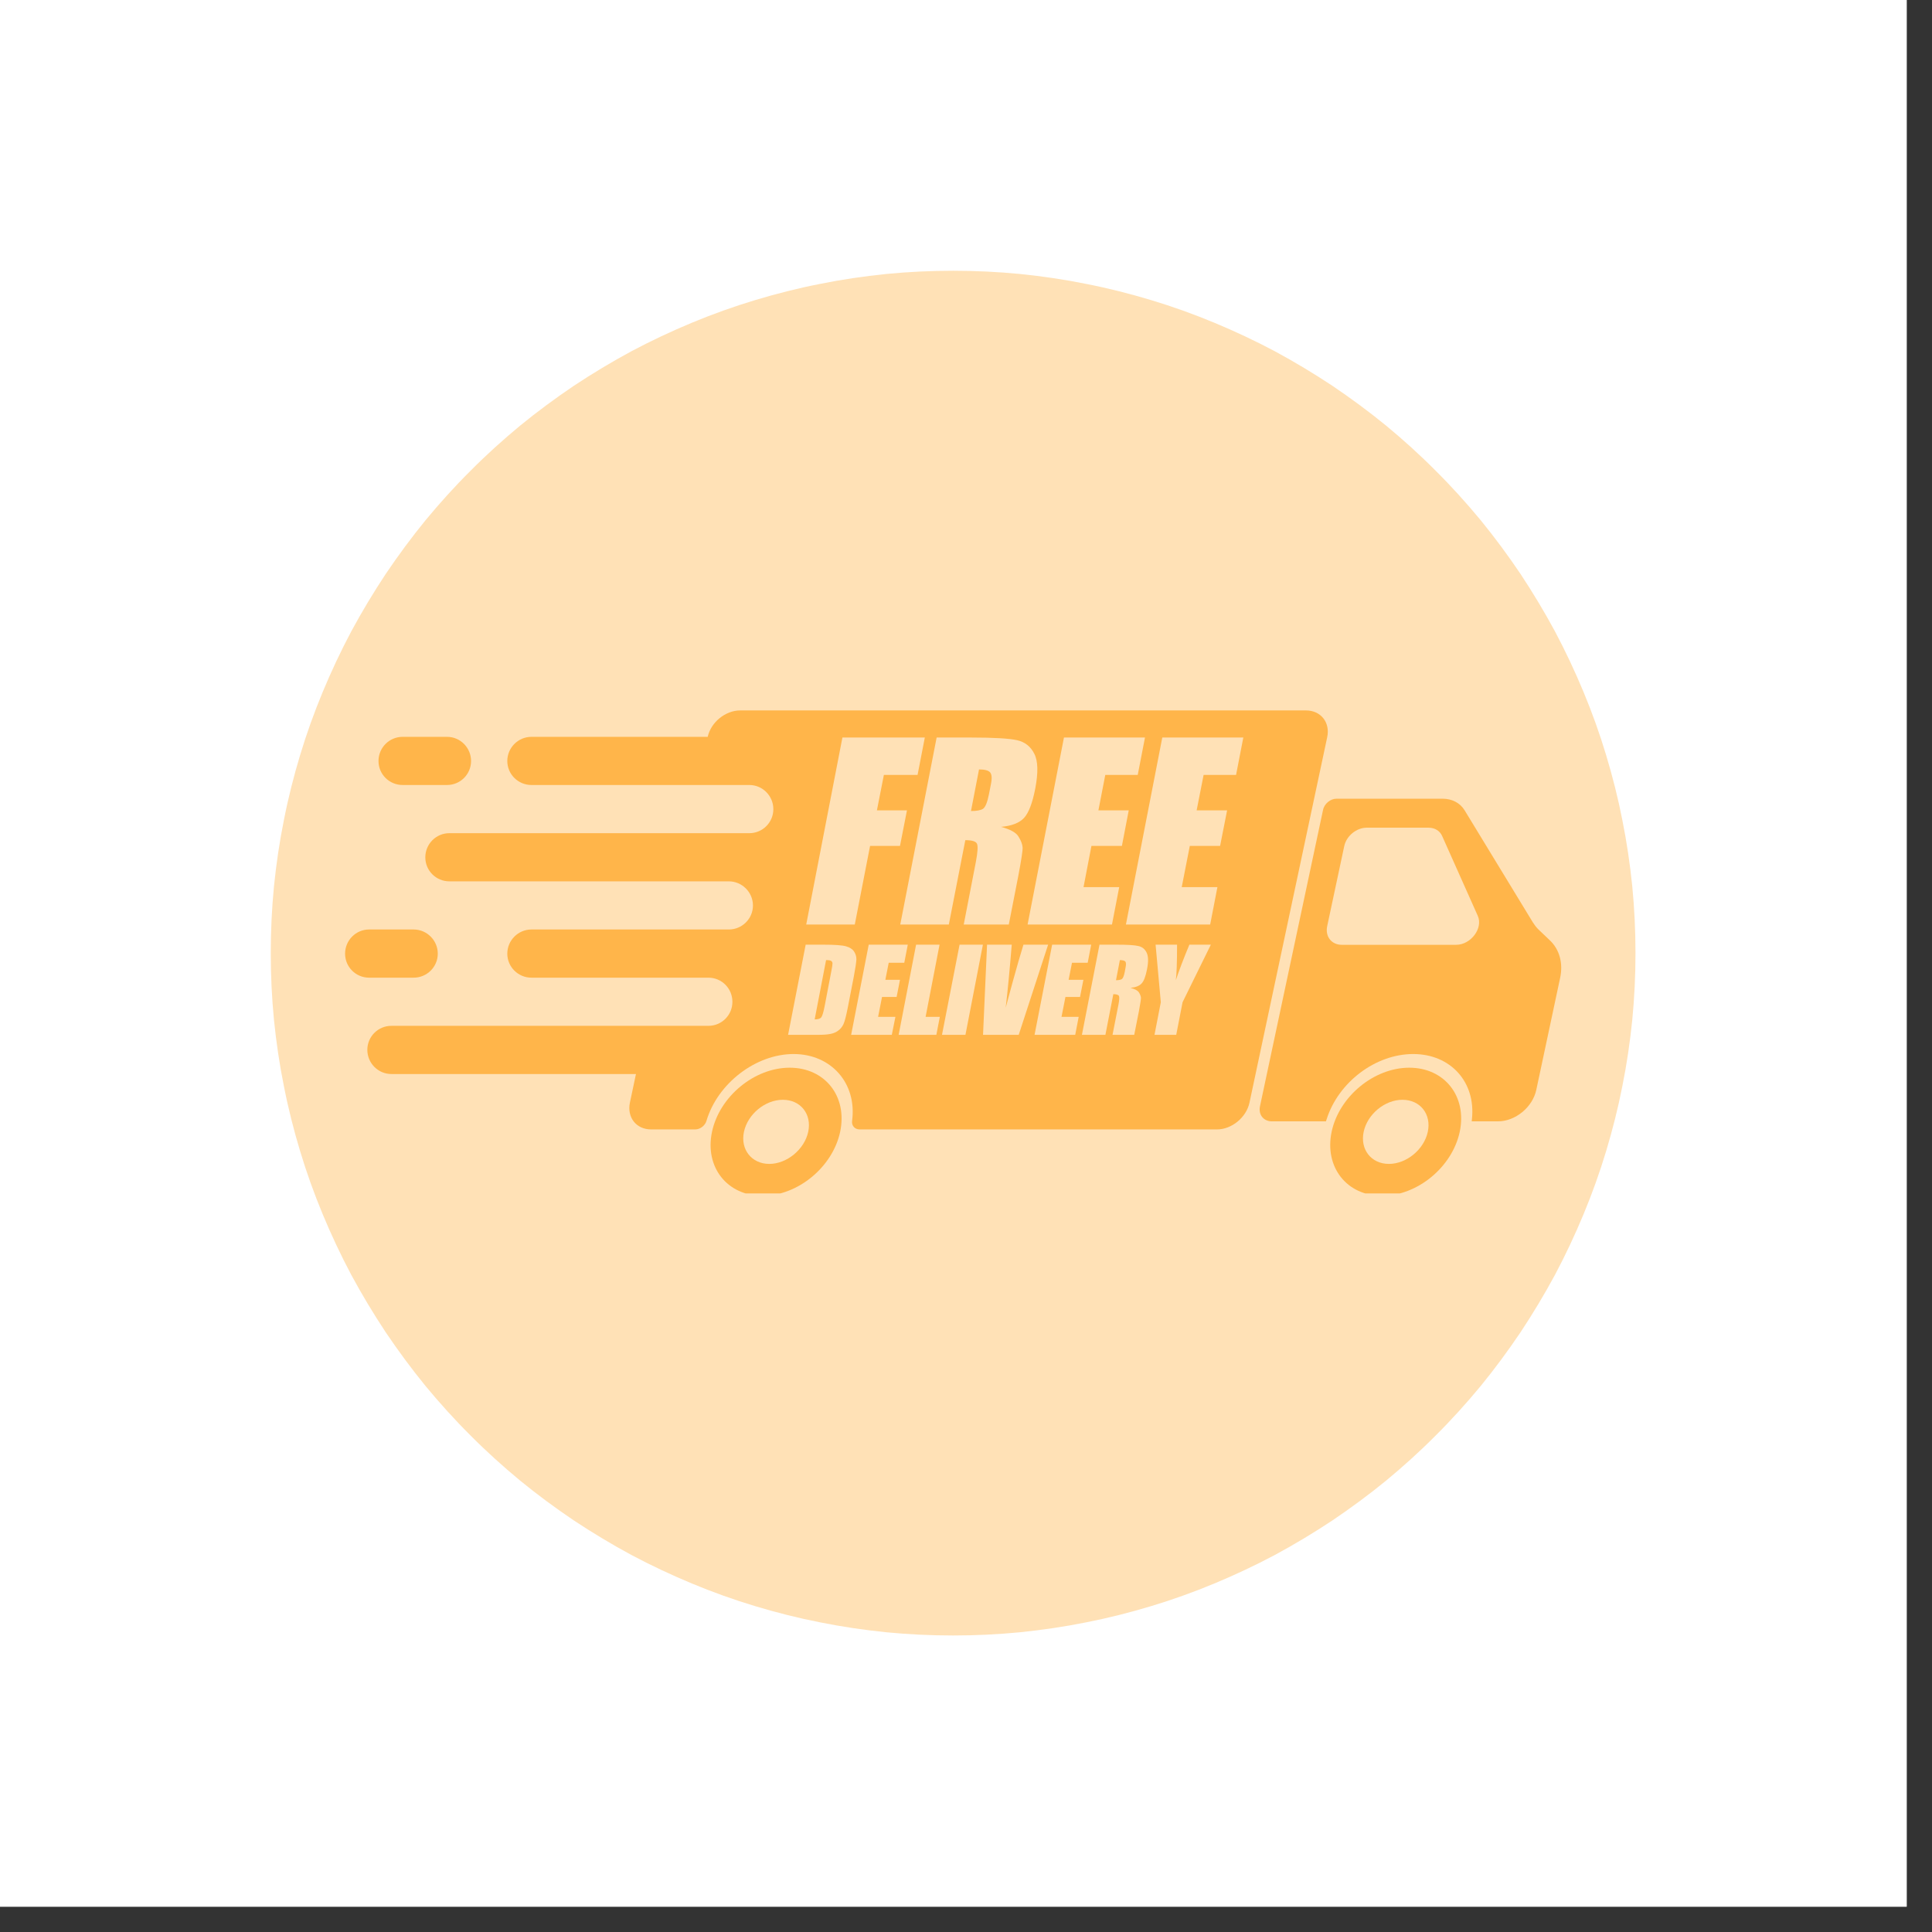 <svg xmlns="http://www.w3.org/2000/svg" xmlns:xlink="http://www.w3.org/1999/xlink" width="75" zoomAndPan="magnify" viewBox="0 0 56.25 56.25" height="75" preserveAspectRatio="xMidYMid meet" version="1.0"><rect x="0" y="0" width="56.25" height="56.25" fill="#333333" stroke="none"/><defs><clipPath id="ff7a885e94"><path d="M 0 0 L 55.512 0 L 55.512 55.512 L 0 55.512 Z M 0 0 " clip-rule="nonzero"/></clipPath><clipPath id="00ad6601b3"><path d="M 7.883 7.883 L 47.848 7.883 L 47.848 47.848 L 7.883 47.848 Z M 7.883 7.883 " clip-rule="nonzero"/></clipPath><clipPath id="927e3cef30"><path d="M 10.035 20.684 L 39 20.684 L 39 33 L 10.035 33 Z M 10.035 20.684 " clip-rule="nonzero"/></clipPath><clipPath id="2959458015"><path d="M 36.668 23.254 L 45.453 23.254 L 45.453 32.652 L 36.668 32.652 Z M 36.668 23.254 " clip-rule="nonzero"/></clipPath><clipPath id="1a9902bc5f"><path d="M 38.723 31.082 L 42.543 31.082 L 42.543 34.746 L 38.723 34.746 Z M 38.723 31.082 " clip-rule="nonzero"/></clipPath><clipPath id="0791ff2cc0"><path d="M 20.684 31.082 L 24.504 31.082 L 24.504 34.746 L 20.684 34.746 Z M 20.684 31.082 " clip-rule="nonzero"/></clipPath><clipPath id="c48a6d2070"><path d="M 10.035 27 L 13 27 L 13 29 L 10.035 29 Z M 10.035 27 " clip-rule="nonzero"/></clipPath></defs><g clip-path="url(#ff7a885e94)"><path fill="#ffffff" d="M 0 0 L 55.512 0 L 55.512 55.512 L 0 55.512 Z M 0 0 " fill-opacity="1" fill-rule="nonzero"/><path fill="#ffffff" d="M 0 0 L 55.512 0 L 55.512 55.512 L 0 55.512 Z M 0 0 " fill-opacity="1" fill-rule="nonzero"/></g><g clip-path="url(#00ad6601b3)"><path fill="#ffe1b6" d="M 47.617 27.75 C 47.617 28.402 47.586 29.051 47.523 29.699 C 47.457 30.344 47.363 30.988 47.234 31.625 C 47.109 32.266 46.949 32.895 46.762 33.516 C 46.574 34.141 46.355 34.75 46.105 35.352 C 45.855 35.953 45.578 36.543 45.273 37.117 C 44.965 37.688 44.629 38.246 44.27 38.789 C 43.906 39.328 43.52 39.852 43.109 40.355 C 42.695 40.855 42.258 41.34 41.797 41.797 C 41.34 42.258 40.855 42.695 40.355 43.109 C 39.852 43.52 39.328 43.906 38.789 44.27 C 38.246 44.629 37.688 44.965 37.117 45.273 C 36.543 45.578 35.953 45.855 35.352 46.105 C 34.75 46.355 34.141 46.574 33.516 46.762 C 32.895 46.949 32.266 47.109 31.625 47.234 C 30.988 47.363 30.344 47.457 29.699 47.523 C 29.051 47.586 28.402 47.617 27.75 47.617 C 27.098 47.617 26.449 47.586 25.801 47.523 C 25.156 47.457 24.512 47.363 23.875 47.234 C 23.234 47.109 22.605 46.949 21.984 46.762 C 21.359 46.574 20.75 46.355 20.148 46.105 C 19.547 45.855 18.957 45.578 18.383 45.273 C 17.812 44.965 17.254 44.629 16.711 44.27 C 16.172 43.906 15.648 43.52 15.145 43.109 C 14.645 42.695 14.16 42.258 13.703 41.797 C 13.242 41.34 12.805 40.855 12.391 40.355 C 11.98 39.852 11.594 39.328 11.23 38.789 C 10.871 38.246 10.535 37.688 10.227 37.117 C 9.922 36.543 9.645 35.953 9.395 35.352 C 9.145 34.75 8.926 34.141 8.738 33.516 C 8.551 32.895 8.391 32.266 8.266 31.625 C 8.137 30.988 8.043 30.344 7.977 29.699 C 7.914 29.051 7.883 28.402 7.883 27.75 C 7.883 27.098 7.914 26.449 7.977 25.801 C 8.043 25.156 8.137 24.512 8.266 23.875 C 8.391 23.234 8.551 22.605 8.738 21.984 C 8.926 21.359 9.145 20.75 9.395 20.148 C 9.645 19.547 9.922 18.957 10.227 18.383 C 10.535 17.812 10.871 17.254 11.23 16.711 C 11.594 16.172 11.98 15.648 12.391 15.145 C 12.805 14.645 13.242 14.16 13.703 13.703 C 14.16 13.242 14.645 12.805 15.145 12.391 C 15.648 11.98 16.172 11.594 16.711 11.23 C 17.254 10.871 17.812 10.535 18.383 10.227 C 18.957 9.922 19.547 9.645 20.148 9.395 C 20.75 9.145 21.359 8.926 21.984 8.738 C 22.605 8.551 23.234 8.391 23.875 8.266 C 24.512 8.137 25.156 8.043 25.801 7.977 C 26.449 7.914 27.098 7.883 27.75 7.883 C 28.402 7.883 29.051 7.914 29.699 7.977 C 30.344 8.043 30.988 8.137 31.625 8.266 C 32.266 8.391 32.895 8.551 33.516 8.738 C 34.141 8.926 34.75 9.145 35.352 9.395 C 35.953 9.645 36.543 9.922 37.117 10.227 C 37.688 10.535 38.246 10.871 38.789 11.23 C 39.328 11.594 39.852 11.98 40.355 12.391 C 40.855 12.805 41.34 13.242 41.797 13.703 C 42.258 14.16 42.695 14.645 43.109 15.145 C 43.52 15.648 43.906 16.172 44.27 16.711 C 44.629 17.254 44.965 17.812 45.273 18.383 C 45.578 18.957 45.855 19.547 46.105 20.148 C 46.355 20.75 46.574 21.359 46.762 21.984 C 46.949 22.605 47.109 23.234 47.234 23.875 C 47.363 24.512 47.457 25.156 47.523 25.801 C 47.586 26.449 47.617 27.098 47.617 27.75 Z M 47.617 27.75 " fill-opacity="1" fill-rule="nonzero"/></g><g clip-path="url(#927e3cef30)"><path fill="#ffb54a" d="M 38.641 21.465 L 36.379 32.102 C 36.289 32.531 35.863 32.883 35.434 32.883 L 25.027 32.883 C 24.887 32.883 24.789 32.773 24.809 32.633 C 24.953 31.543 24.203 30.688 23.105 30.688 C 22.008 30.688 20.895 31.539 20.57 32.629 C 20.531 32.77 20.387 32.883 20.242 32.883 L 18.957 32.883 C 18.523 32.883 18.25 32.531 18.34 32.102 L 18.516 31.27 L 11.395 31.27 C 11.008 31.27 10.695 30.953 10.695 30.566 C 10.695 30.18 11.008 29.867 11.395 29.867 L 20.625 29.867 C 21.012 29.867 21.324 29.555 21.324 29.168 C 21.324 28.777 21.012 28.465 20.625 28.465 L 15.473 28.465 C 15.086 28.465 14.77 28.152 14.77 27.766 C 14.77 27.379 15.086 27.062 15.473 27.062 L 21.219 27.062 C 21.605 27.062 21.922 26.75 21.922 26.363 C 21.922 25.977 21.605 25.66 21.219 25.66 L 13.082 25.66 C 12.695 25.66 12.383 25.348 12.383 24.961 C 12.383 24.574 12.695 24.258 13.082 24.258 L 21.816 24.258 C 22.203 24.258 22.516 23.945 22.516 23.559 C 22.516 23.172 22.203 22.855 21.816 22.855 L 15.473 22.855 C 15.086 22.855 14.77 22.543 14.77 22.156 C 14.77 21.77 15.086 21.453 15.473 21.453 L 20.605 21.453 C 20.699 21.027 21.121 20.684 21.551 20.684 L 38.023 20.684 C 38.457 20.684 38.734 21.035 38.641 21.465 " fill-opacity="1" fill-rule="nonzero"/></g><g clip-path="url(#2959458015)"><path fill="#ffb54a" d="M 45.125 27.379 L 44.785 27.055 C 44.727 26.996 44.676 26.93 44.629 26.855 L 42.641 23.59 C 42.512 23.379 42.277 23.254 42 23.254 L 38.914 23.254 C 38.734 23.254 38.555 23.402 38.52 23.582 L 36.684 32.211 C 36.633 32.453 36.789 32.648 37.031 32.648 L 38.605 32.648 L 38.625 32.586 C 38.969 31.504 40.051 30.688 41.145 30.688 C 42.234 30.688 42.973 31.504 42.855 32.586 L 42.848 32.648 L 43.613 32.648 C 44.121 32.648 44.625 32.234 44.73 31.727 L 45.422 28.477 C 45.516 28.047 45.406 27.645 45.125 27.379 " fill-opacity="1" fill-rule="nonzero"/></g><g clip-path="url(#1a9902bc5f)"><path fill="#ffb54a" d="M 40.438 33.887 C 39.922 33.887 39.594 33.465 39.703 32.953 C 39.812 32.438 40.32 32.02 40.832 32.02 C 41.348 32.02 41.68 32.438 41.57 32.953 C 41.461 33.465 40.953 33.887 40.438 33.887 Z M 41.031 31.086 C 40.004 31.086 38.988 31.922 38.77 32.953 C 38.555 33.98 39.211 34.816 40.238 34.816 C 41.266 34.816 42.281 33.98 42.5 32.953 C 42.719 31.922 42.059 31.086 41.031 31.086 " fill-opacity="1" fill-rule="nonzero"/></g><g clip-path="url(#0791ff2cc0)"><path fill="#ffb54a" d="M 22.398 33.887 C 21.883 33.887 21.551 33.465 21.66 32.953 C 21.77 32.438 22.277 32.02 22.793 32.02 C 23.309 32.02 23.641 32.438 23.531 32.953 C 23.422 33.465 22.91 33.887 22.398 33.887 Z M 22.992 31.086 C 21.965 31.086 20.949 31.922 20.73 32.953 C 20.512 33.98 21.172 34.816 22.199 34.816 C 23.227 34.816 24.242 33.98 24.461 32.953 C 24.68 31.922 24.02 31.086 22.992 31.086 " fill-opacity="1" fill-rule="nonzero"/></g><path fill="#ffe1b6" d="M 41.59 24.098 L 39.793 24.098 C 39.492 24.098 39.199 24.34 39.137 24.637 L 38.641 26.965 C 38.578 27.266 38.766 27.508 39.066 27.508 L 42.395 27.508 C 42.824 27.508 43.184 27.027 43.027 26.668 L 41.988 24.34 C 41.922 24.188 41.773 24.098 41.59 24.098 " fill-opacity="1" fill-rule="nonzero"/><path fill="#ffb54a" d="M 13.715 22.156 C 13.715 22.543 13.402 22.855 13.016 22.855 L 11.723 22.855 C 11.332 22.855 11.02 22.543 11.02 22.156 C 11.02 21.77 11.332 21.453 11.723 21.453 L 13.016 21.453 C 13.402 21.453 13.715 21.77 13.715 22.156 " fill-opacity="1" fill-rule="nonzero"/><g clip-path="url(#c48a6d2070)"><path fill="#ffb54a" d="M 12.746 27.766 C 12.746 28.152 12.43 28.465 12.043 28.465 L 10.746 28.465 C 10.359 28.465 10.047 28.152 10.047 27.766 C 10.047 27.379 10.359 27.062 10.746 27.062 L 12.043 27.062 C 12.43 27.062 12.746 27.379 12.746 27.766 " fill-opacity="1" fill-rule="nonzero"/></g><path fill="#ffe1b6" d="M 24.527 21.473 L 26.926 21.473 L 26.715 22.562 L 25.734 22.562 L 25.531 23.594 L 26.406 23.594 L 26.203 24.629 L 25.332 24.629 L 24.887 26.918 L 23.473 26.918 L 24.527 21.473 " fill-opacity="1" fill-rule="nonzero"/><path fill="#ffe1b6" d="M 28.504 22.402 L 28.27 23.613 C 28.426 23.613 28.543 23.594 28.617 23.551 C 28.688 23.504 28.746 23.363 28.793 23.125 L 28.852 22.824 C 28.887 22.652 28.875 22.539 28.824 22.484 C 28.773 22.43 28.668 22.402 28.504 22.402 Z M 27.27 21.473 L 28.27 21.473 C 28.938 21.473 29.387 21.5 29.613 21.551 C 29.84 21.602 30.008 21.734 30.113 21.945 C 30.223 22.156 30.23 22.496 30.141 22.961 C 30.059 23.383 29.949 23.668 29.816 23.812 C 29.684 23.957 29.457 24.047 29.145 24.074 C 29.41 24.145 29.582 24.238 29.652 24.355 C 29.727 24.473 29.766 24.578 29.773 24.676 C 29.777 24.773 29.734 25.043 29.652 25.48 L 29.371 26.918 L 28.059 26.918 L 28.41 25.105 C 28.465 24.816 28.477 24.637 28.445 24.566 C 28.414 24.496 28.297 24.461 28.105 24.461 L 27.625 26.918 L 26.211 26.918 L 27.27 21.473 " fill-opacity="1" fill-rule="nonzero"/><path fill="#ffe1b6" d="M 30.977 21.473 L 33.336 21.473 L 33.125 22.562 L 32.18 22.562 L 31.98 23.594 L 32.863 23.594 L 32.664 24.629 L 31.777 24.629 L 31.547 25.828 L 32.586 25.828 L 32.375 26.918 L 29.918 26.918 L 30.977 21.473 " fill-opacity="1" fill-rule="nonzero"/><path fill="#ffe1b6" d="M 33.84 21.473 L 36.199 21.473 L 35.988 22.562 L 35.043 22.562 L 34.84 23.594 L 35.727 23.594 L 35.523 24.629 L 34.641 24.629 L 34.406 25.828 L 35.445 25.828 L 35.234 26.918 L 32.781 26.918 L 33.84 21.473 " fill-opacity="1" fill-rule="nonzero"/><path fill="#ffe1b6" d="M 24.051 27.953 L 23.719 29.68 C 23.816 29.68 23.879 29.66 23.91 29.621 C 23.941 29.582 23.973 29.477 24.008 29.301 L 24.203 28.281 C 24.227 28.16 24.238 28.086 24.238 28.051 C 24.238 28.02 24.223 27.992 24.199 27.977 C 24.176 27.961 24.129 27.953 24.051 27.953 Z M 23.457 27.504 L 23.969 27.504 C 24.297 27.504 24.52 27.52 24.629 27.551 C 24.738 27.582 24.816 27.629 24.863 27.699 C 24.91 27.77 24.934 27.844 24.934 27.93 C 24.93 28.016 24.906 28.184 24.859 28.43 L 24.68 29.352 C 24.633 29.586 24.594 29.742 24.555 29.824 C 24.516 29.902 24.465 29.965 24.402 30.008 C 24.34 30.055 24.266 30.086 24.18 30.102 C 24.094 30.121 23.973 30.129 23.809 30.129 L 22.945 30.129 L 23.457 27.504 " fill-opacity="1" fill-rule="nonzero"/><path fill="#ffe1b6" d="M 25.293 27.504 L 26.43 27.504 L 26.328 28.031 L 25.875 28.031 L 25.777 28.527 L 26.203 28.527 L 26.105 29.027 L 25.68 29.027 L 25.566 29.605 L 26.07 29.605 L 25.965 30.129 L 24.781 30.129 L 25.293 27.504 " fill-opacity="1" fill-rule="nonzero"/><path fill="#ffe1b6" d="M 27.355 27.504 L 26.949 29.605 L 27.363 29.605 L 27.262 30.129 L 26.164 30.129 L 26.672 27.504 L 27.355 27.504 " fill-opacity="1" fill-rule="nonzero"/><path fill="#ffe1b6" d="M 28.617 27.504 L 28.109 30.129 L 27.426 30.129 L 27.938 27.504 L 28.617 27.504 " fill-opacity="1" fill-rule="nonzero"/><path fill="#ffe1b6" d="M 30.516 27.504 L 29.66 30.129 L 28.621 30.129 L 28.738 27.504 L 29.457 27.504 C 29.398 28.227 29.34 28.84 29.281 29.34 C 29.414 28.836 29.539 28.387 29.652 27.992 L 29.797 27.504 L 30.516 27.504 " fill-opacity="1" fill-rule="nonzero"/><path fill="#ffe1b6" d="M 30.633 27.504 L 31.77 27.504 L 31.668 28.031 L 31.211 28.031 L 31.113 28.527 L 31.543 28.527 L 31.445 29.027 L 31.02 29.027 L 30.906 29.605 L 31.406 29.605 L 31.305 30.129 L 30.121 30.129 L 30.633 27.504 " fill-opacity="1" fill-rule="nonzero"/><path fill="#ffe1b6" d="M 32.605 27.953 L 32.492 28.539 C 32.57 28.539 32.625 28.527 32.66 28.508 C 32.695 28.484 32.723 28.418 32.746 28.301 L 32.773 28.156 C 32.789 28.074 32.785 28.02 32.762 27.992 C 32.738 27.969 32.684 27.953 32.605 27.953 Z M 32.012 27.504 L 32.496 27.504 C 32.816 27.504 33.031 27.516 33.141 27.543 C 33.25 27.566 33.332 27.629 33.383 27.734 C 33.434 27.836 33.441 27.996 33.395 28.223 C 33.355 28.426 33.305 28.562 33.238 28.633 C 33.176 28.703 33.066 28.746 32.914 28.762 C 33.043 28.793 33.125 28.84 33.16 28.895 C 33.195 28.949 33.215 29.004 33.219 29.051 C 33.219 29.098 33.199 29.227 33.16 29.438 L 33.023 30.129 L 32.391 30.129 L 32.562 29.258 C 32.59 29.117 32.594 29.031 32.578 28.996 C 32.562 28.965 32.508 28.945 32.414 28.945 L 32.184 30.129 L 31.5 30.129 L 32.012 27.504 " fill-opacity="1" fill-rule="nonzero"/><path fill="#ffe1b6" d="M 35.254 27.504 L 34.43 29.18 L 34.246 30.129 L 33.613 30.129 L 33.797 29.18 L 33.645 27.504 L 34.27 27.504 C 34.27 28.016 34.258 28.363 34.234 28.539 C 34.328 28.258 34.457 27.914 34.629 27.504 L 35.254 27.504 " fill-opacity="1" fill-rule="nonzero"/></svg>
